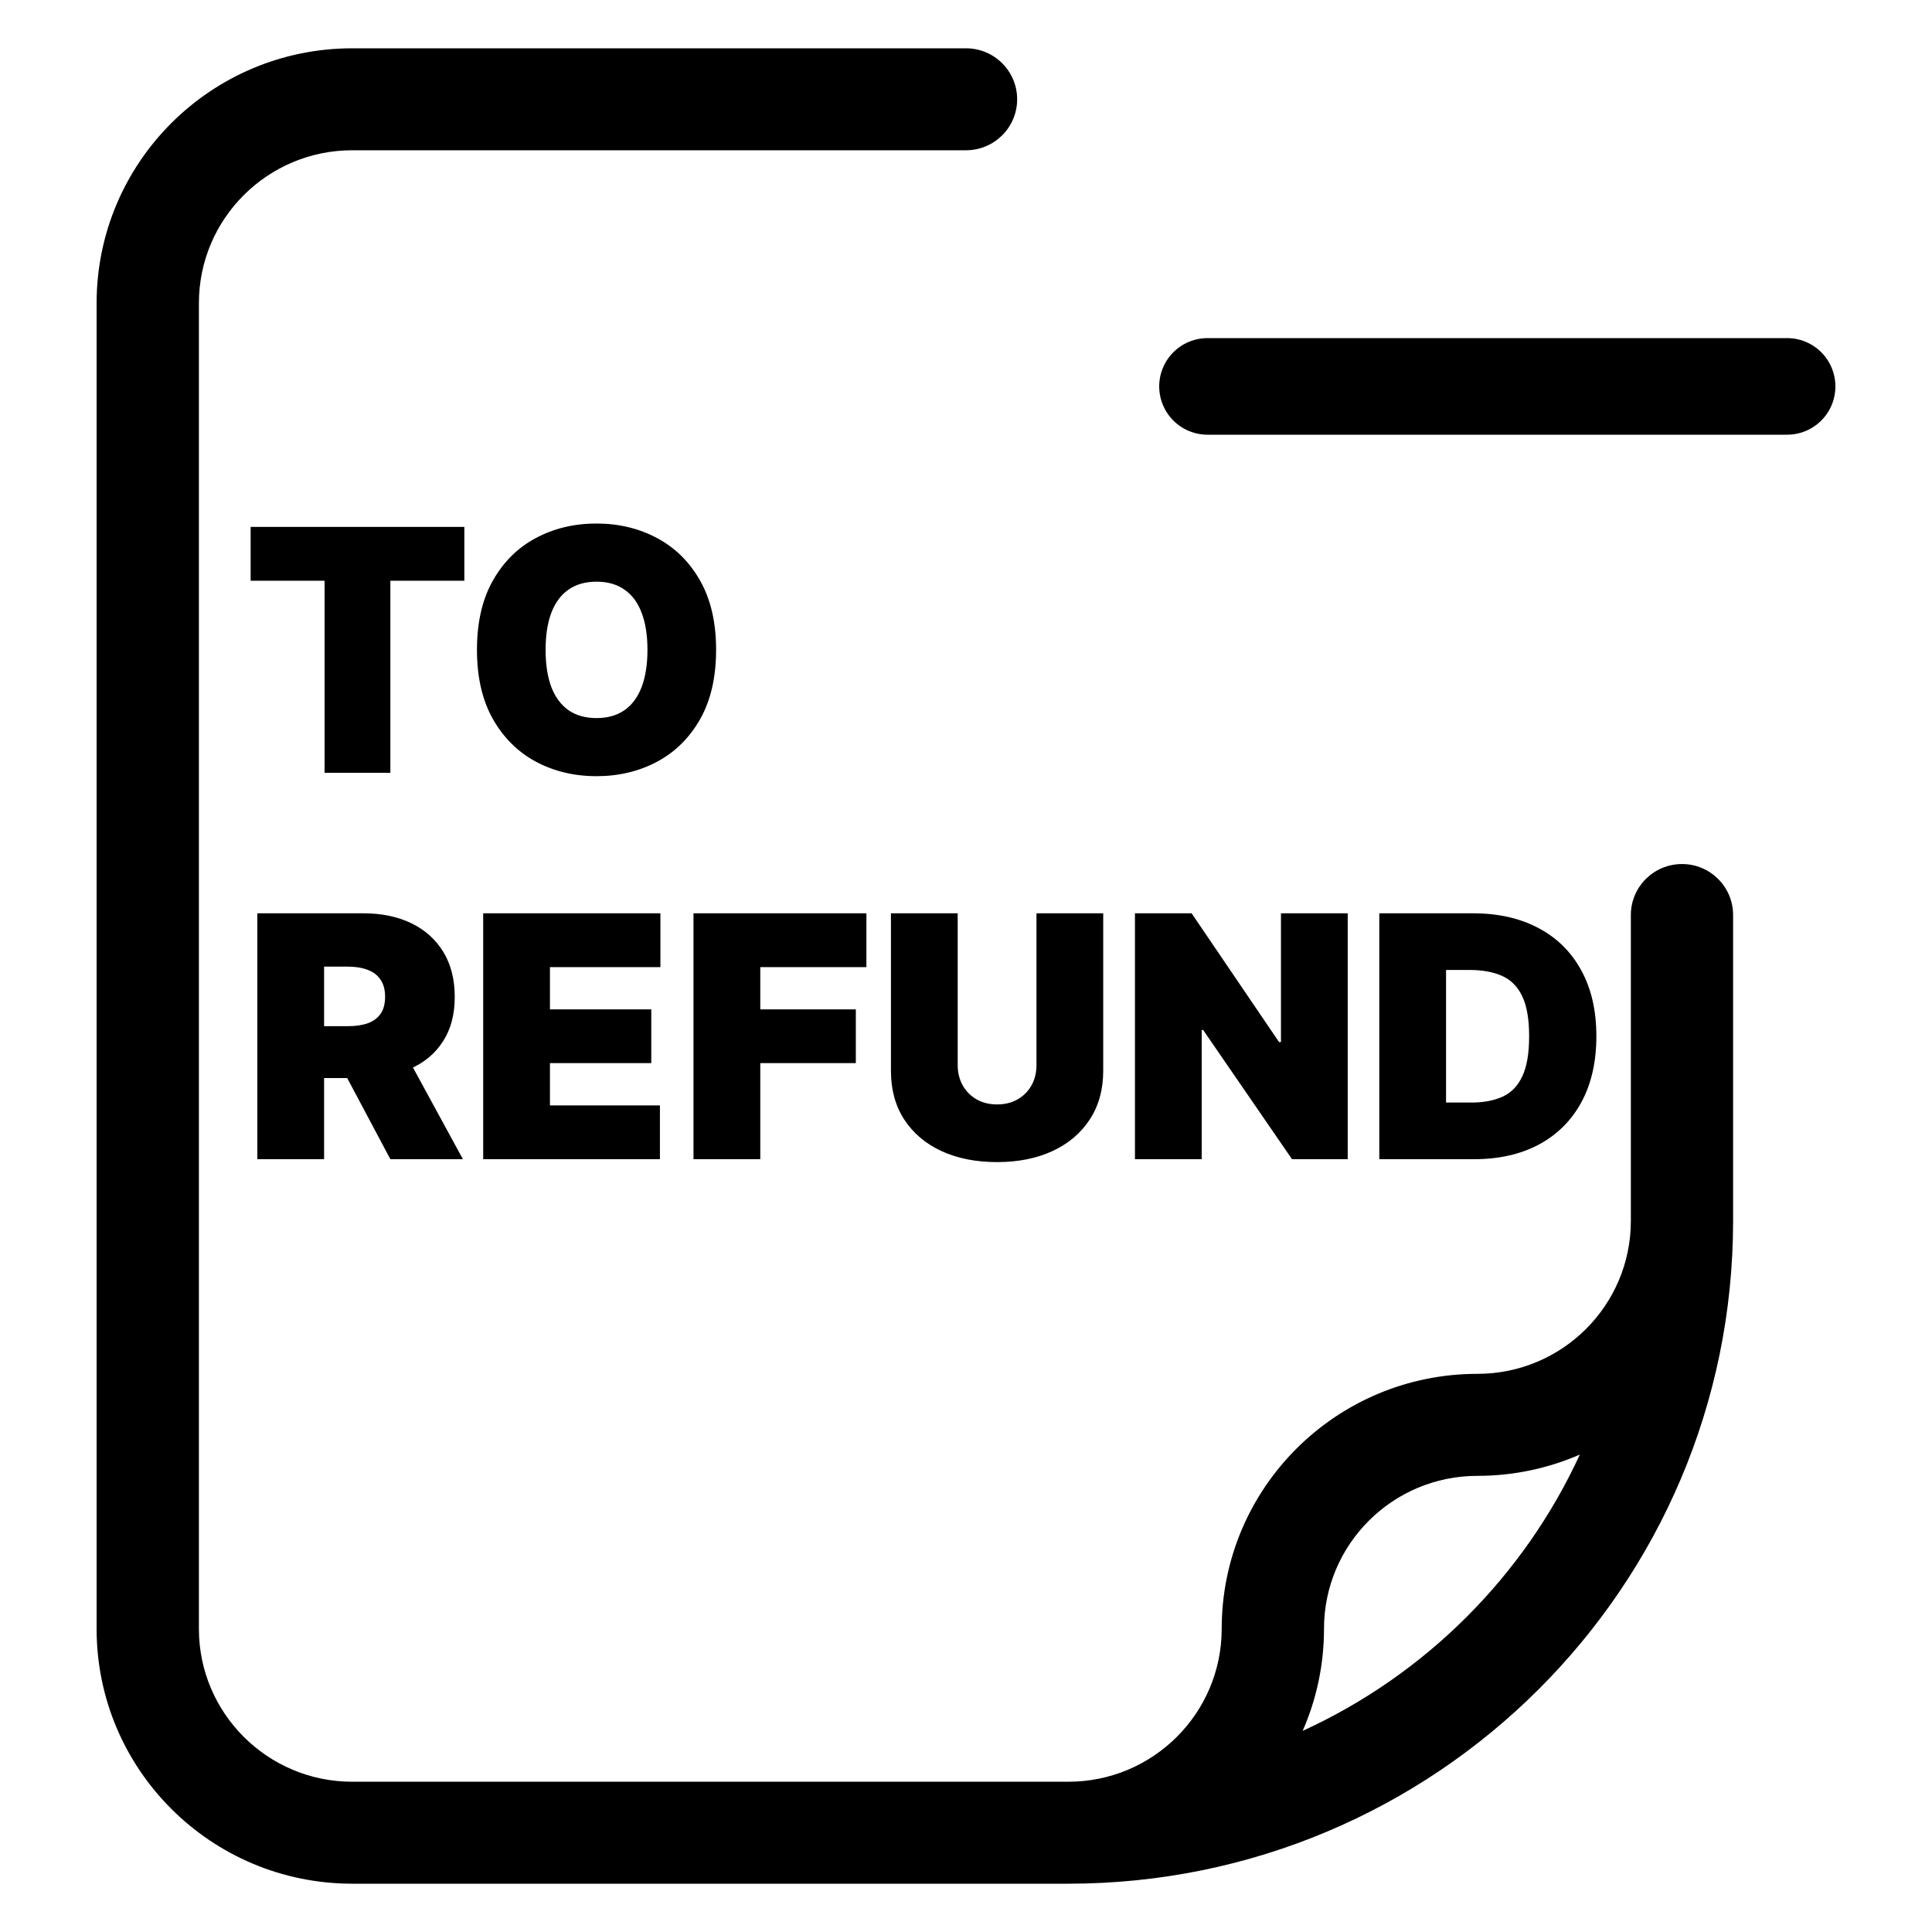 <svg width="40" height="40" viewBox="0 0 40 40" fill="none" xmlns="http://www.w3.org/2000/svg">
<path d="M22.118 36.889C23.872 36.889 25.294 35.471 25.294 33.722C25.294 30.807 27.664 28.444 30.588 28.444C32.343 28.444 33.765 27.027 33.765 25.278V18.944C33.765 18.361 34.239 17.889 34.824 17.889C35.408 17.889 35.882 18.361 35.882 18.944V25.278C35.882 32.856 29.72 39 22.118 39H7.294C4.37 39 2 36.637 2 33.722V6.278C2 3.363 4.37 1 7.294 1H20C20.585 1 21.059 1.473 21.059 2.056C21.059 2.639 20.585 3.111 20 3.111H7.294C5.54 3.111 4.118 4.529 4.118 6.278V33.722C4.118 35.471 5.54 36.889 7.294 36.889H22.118ZM26.97 35.836C29.503 34.678 31.547 32.64 32.709 30.115C32.06 30.398 31.342 30.556 30.588 30.556C28.834 30.556 27.412 31.973 27.412 33.722C27.412 34.474 27.254 35.189 26.97 35.836Z" fill="black"/>
<path d="M5.189 12.023V10.909H9.614V12.023H8.082V16H6.72V12.023H5.189ZM14.826 13.454C14.826 14.021 14.716 14.499 14.496 14.889C14.275 15.277 13.978 15.571 13.603 15.771C13.229 15.97 12.811 16.07 12.351 16.07C11.886 16.07 11.467 15.969 11.093 15.769C10.72 15.567 10.423 15.272 10.203 14.884C9.984 14.494 9.875 14.018 9.875 13.454C9.875 12.888 9.984 12.411 10.203 12.023C10.423 11.633 10.72 11.339 11.093 11.14C11.467 10.94 11.886 10.839 12.351 10.839C12.811 10.839 13.229 10.94 13.603 11.14C13.978 11.339 14.275 11.633 14.496 12.023C14.716 12.411 14.826 12.888 14.826 13.454ZM13.405 13.454C13.405 13.15 13.364 12.893 13.283 12.684C13.203 12.473 13.085 12.314 12.927 12.207C12.771 12.097 12.579 12.043 12.351 12.043C12.122 12.043 11.929 12.097 11.771 12.207C11.616 12.314 11.497 12.473 11.416 12.684C11.336 12.893 11.296 13.15 11.296 13.454C11.296 13.759 11.336 14.017 11.416 14.228C11.497 14.436 11.616 14.595 11.771 14.705C11.929 14.813 12.122 14.867 12.351 14.867C12.579 14.867 12.771 14.813 12.927 14.705C13.085 14.595 13.203 14.436 13.283 14.228C13.364 14.017 13.405 13.759 13.405 13.454ZM5.328 24V18.909H7.526C7.903 18.909 8.234 18.978 8.517 19.115C8.801 19.253 9.021 19.451 9.179 19.709C9.336 19.968 9.415 20.278 9.415 20.639C9.415 21.004 9.334 21.311 9.171 21.561C9.01 21.812 8.784 22.001 8.493 22.128C8.203 22.256 7.864 22.32 7.476 22.32H6.163V21.246H7.197C7.36 21.246 7.498 21.226 7.613 21.186C7.729 21.145 7.817 21.079 7.879 20.99C7.942 20.9 7.973 20.783 7.973 20.639C7.973 20.493 7.942 20.375 7.879 20.284C7.817 20.191 7.729 20.123 7.613 20.08C7.498 20.035 7.36 20.013 7.197 20.013H6.71V24H5.328ZM8.311 21.663L9.584 24H8.082L6.839 21.663H8.311ZM10.004 24V18.909H13.673V20.023H11.386V20.898H13.484V22.011H11.386V22.886H13.663V24H10.004ZM14.358 24V18.909H17.938V20.023H15.741V20.898H17.719V22.011H15.741V24H14.358ZM21.459 18.909H22.841V22.171C22.841 22.558 22.748 22.894 22.563 23.177C22.379 23.459 22.122 23.677 21.792 23.831C21.462 23.983 21.08 24.06 20.644 24.06C20.205 24.06 19.82 23.983 19.49 23.831C19.16 23.677 18.904 23.459 18.72 23.177C18.537 22.894 18.446 22.558 18.446 22.171V18.909H19.828V22.051C19.828 22.209 19.863 22.349 19.933 22.474C20.002 22.596 20.099 22.692 20.221 22.762C20.345 22.832 20.486 22.866 20.644 22.866C20.803 22.866 20.944 22.832 21.066 22.762C21.189 22.692 21.285 22.596 21.355 22.474C21.424 22.349 21.459 22.209 21.459 22.051V18.909ZM27.903 18.909V24H26.75L24.91 21.325H24.88V24H23.498V18.909H24.671L26.481 21.574H26.521V18.909H27.903ZM30.515 24H28.557V18.909H30.496C31.019 18.909 31.472 19.011 31.853 19.215C32.236 19.417 32.531 19.709 32.738 20.09C32.947 20.469 33.051 20.924 33.051 21.454C33.051 21.985 32.947 22.441 32.74 22.822C32.533 23.201 32.24 23.493 31.86 23.697C31.481 23.899 31.032 24 30.515 24ZM29.939 22.827H30.466C30.718 22.827 30.932 22.786 31.11 22.705C31.288 22.624 31.424 22.484 31.517 22.285C31.612 22.086 31.659 21.809 31.659 21.454C31.659 21.1 31.611 20.823 31.515 20.624C31.42 20.425 31.281 20.285 31.097 20.204C30.915 20.123 30.691 20.082 30.426 20.082H29.939V22.827Z" fill="black"/>
<path d="M25 8L37 8" stroke="black" stroke-width="2" stroke-linecap="round"/>
</svg>
